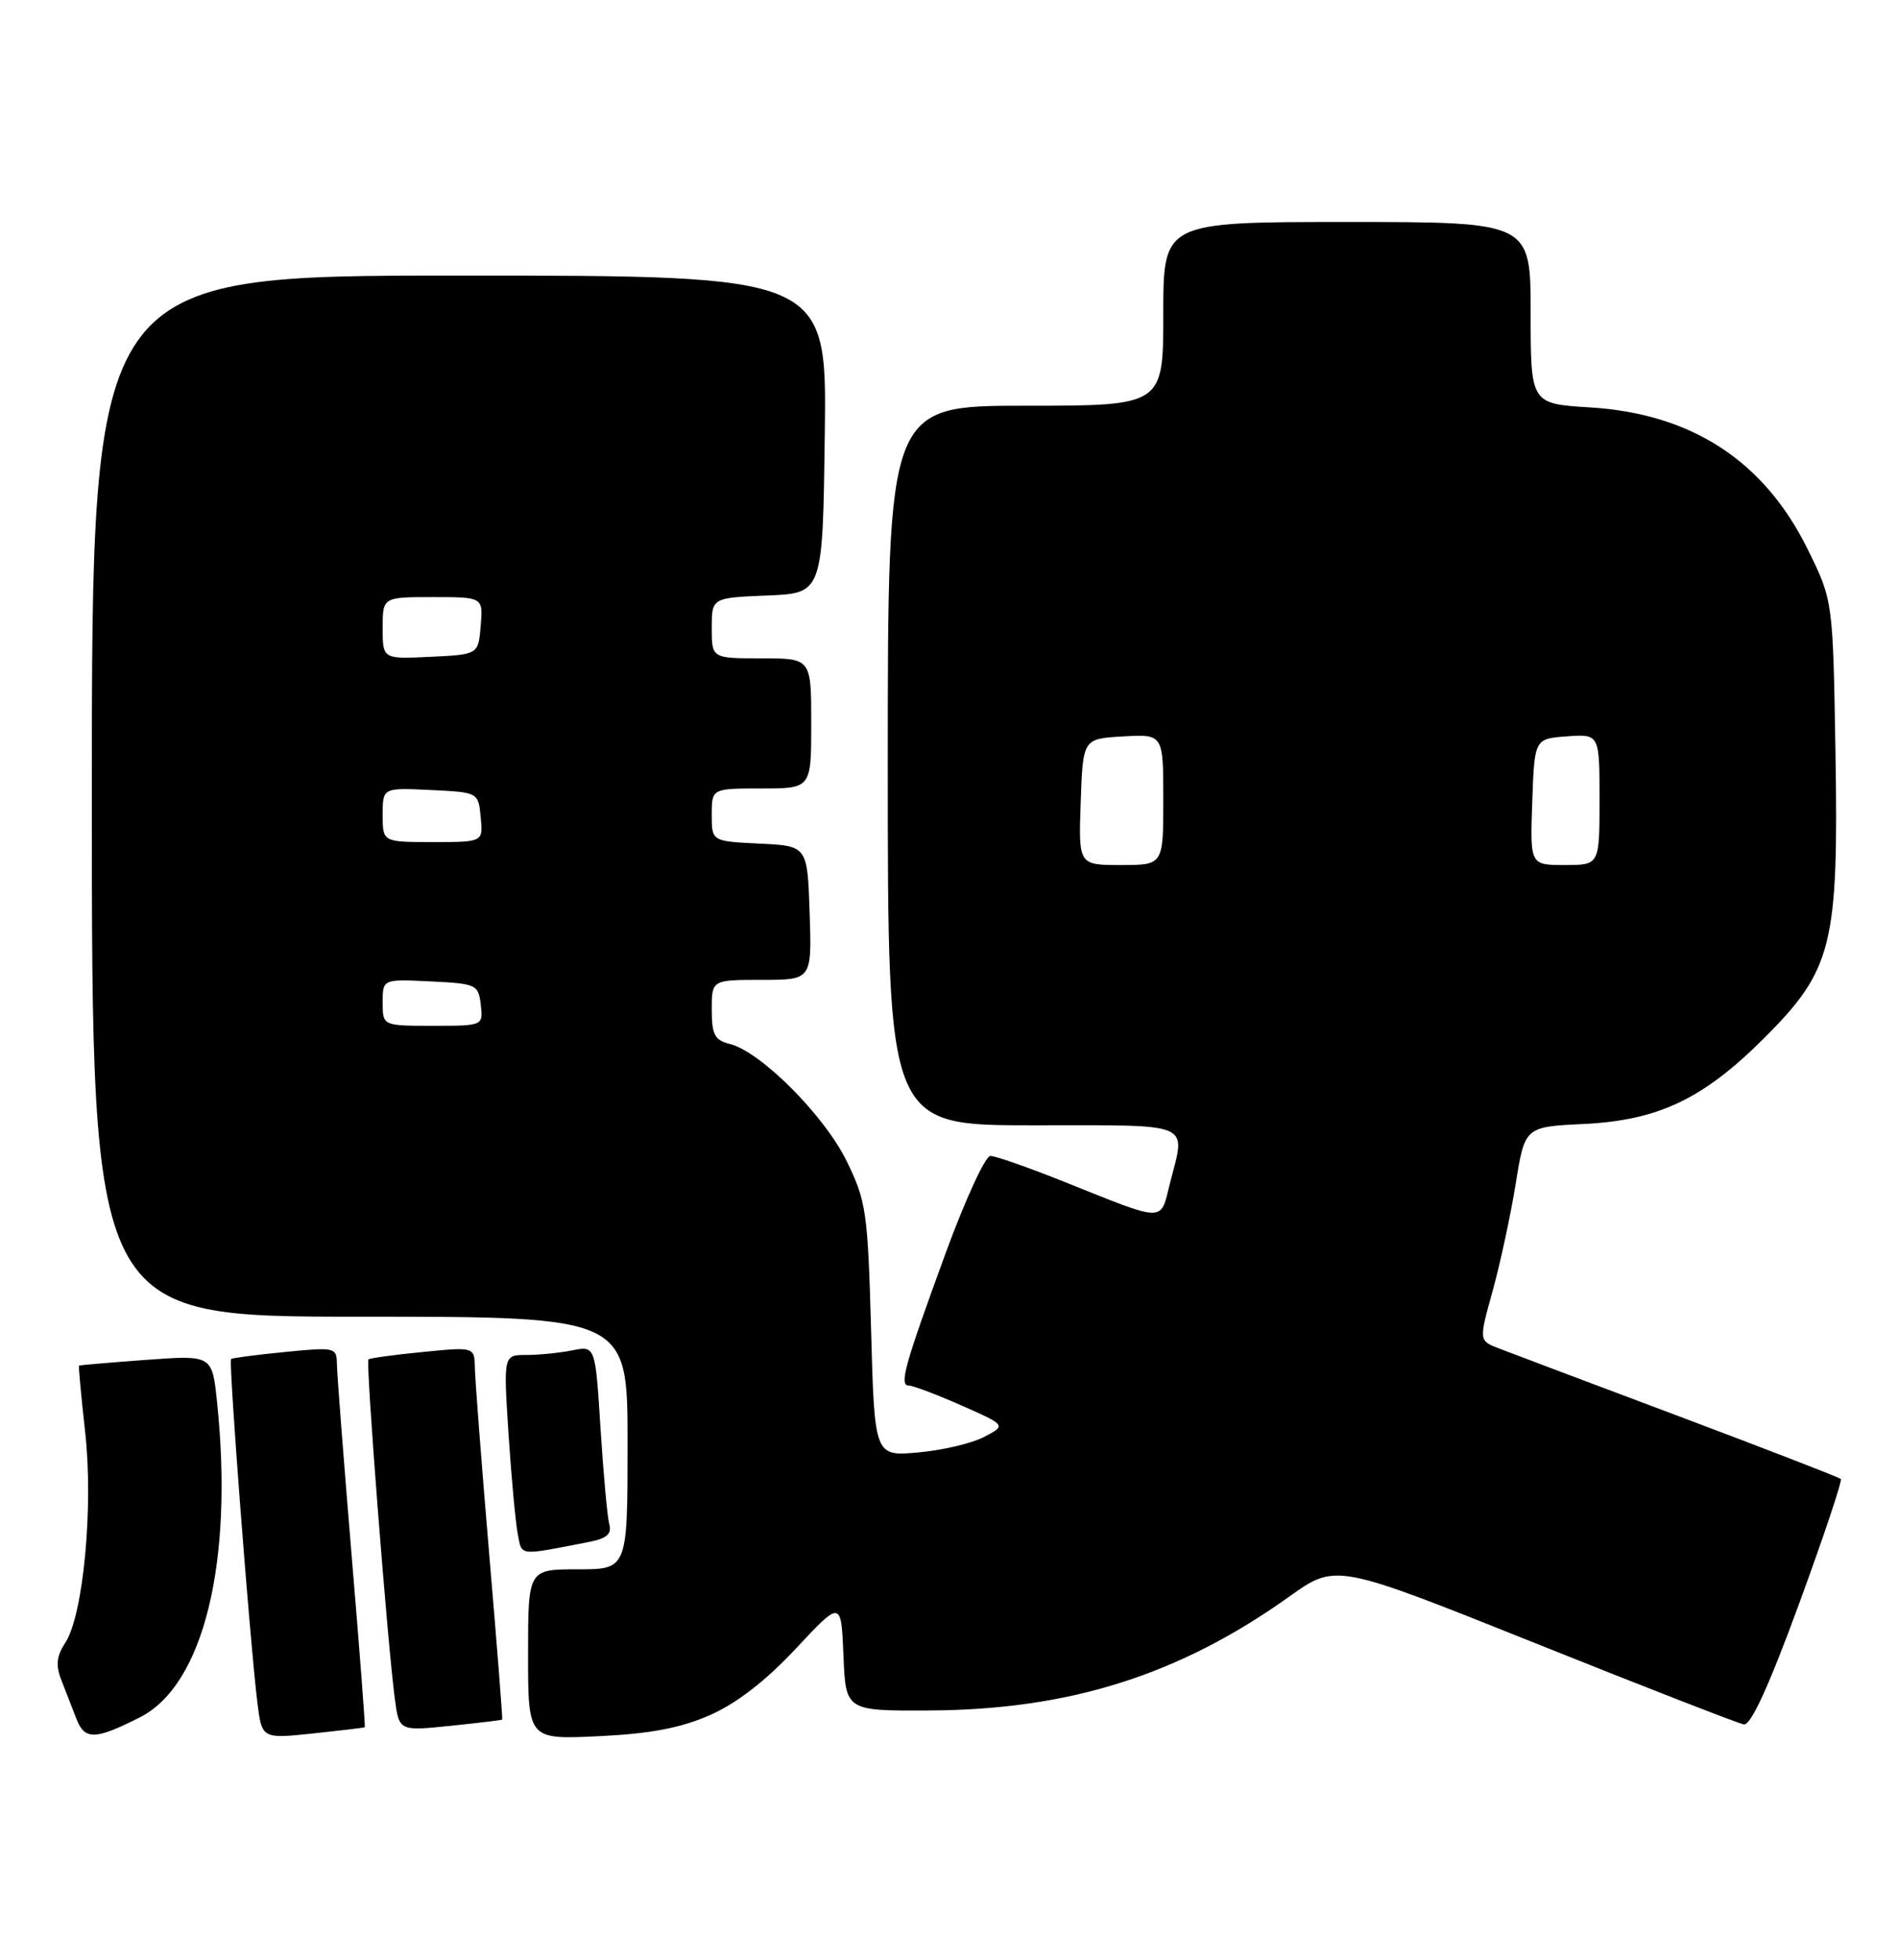 <?xml version="1.0" encoding="UTF-8" standalone="no"?>
<!DOCTYPE svg PUBLIC "-//W3C//DTD SVG 1.1//EN" "http://www.w3.org/Graphics/SVG/1.1/DTD/svg11.dtd" >
<svg xmlns="http://www.w3.org/2000/svg" xmlns:xlink="http://www.w3.org/1999/xlink" version="1.1" viewBox="0 0 248 256">
 <g >
 <path fill="currentColor"
d=" M 18.31 224.32 C 26.62 220.09 30.54 204.02 28.36 183.15 C 27.72 177.01 27.72 177.01 19.11 177.64 C 14.37 177.99 10.42 178.33 10.33 178.39 C 10.24 178.45 10.60 182.33 11.12 187.00 C 12.23 196.81 10.89 210.99 8.53 214.60 C 7.39 216.33 7.26 217.54 8.01 219.45 C 8.55 220.85 9.45 223.16 10.00 224.57 C 11.08 227.33 12.46 227.29 18.31 224.32 Z  M 47.66 225.63 C 47.75 225.56 46.97 215.38 45.93 203.00 C 44.90 190.62 44.04 179.47 44.02 178.22 C 44.00 176.01 43.80 175.96 37.25 176.61 C 33.54 176.97 30.36 177.39 30.19 177.53 C 29.85 177.81 32.65 214.45 33.62 222.32 C 34.21 227.14 34.21 227.14 40.85 226.45 C 44.51 226.06 47.57 225.70 47.66 225.63 Z  M 92.75 224.05 C 96.22 222.53 100.02 219.60 103.96 215.39 C 109.91 209.02 109.91 209.02 110.21 216.26 C 110.50 223.50 110.50 223.50 121.50 223.44 C 139.80 223.34 154.12 218.80 168.48 208.55 C 174.55 204.22 174.55 204.22 200.53 214.62 C 214.81 220.34 227.11 225.13 227.86 225.26 C 228.77 225.42 231.14 220.24 235.06 209.54 C 238.28 200.76 240.74 193.40 240.53 193.20 C 240.32 192.99 230.78 189.30 219.33 184.99 C 207.87 180.69 197.31 176.71 195.87 176.15 C 193.23 175.14 193.23 175.14 195.03 168.65 C 196.02 165.08 197.37 158.80 198.04 154.68 C 199.24 147.20 199.24 147.20 206.87 146.83 C 216.69 146.36 222.55 143.57 230.56 135.56 C 239.44 126.67 240.24 123.45 239.83 98.28 C 239.50 78.45 239.50 78.45 236.21 71.77 C 230.51 60.20 221.04 54.03 207.75 53.22 C 200.00 52.74 200.00 52.74 200.00 40.87 C 200.00 29.00 200.00 29.00 176.00 29.00 C 152.00 29.00 152.00 29.00 152.00 41.00 C 152.00 53.00 152.00 53.00 134.00 53.00 C 116.00 53.00 116.00 53.00 116.00 100.00 C 116.00 147.00 116.00 147.00 135.00 147.00 C 156.24 147.00 154.93 146.44 152.87 154.58 C 151.58 159.72 152.45 159.74 139.06 154.38 C 134.41 152.52 130.07 151.00 129.41 151.00 C 128.75 151.00 126.14 156.67 123.60 163.59 C 118.16 178.46 117.45 181.00 118.77 181.00 C 119.31 181.00 122.39 182.17 125.62 183.59 C 131.49 186.19 131.49 186.19 128.60 187.70 C 127.01 188.54 123.14 189.45 119.99 189.73 C 114.27 190.25 114.27 190.25 113.82 173.76 C 113.39 158.30 113.19 156.92 110.63 151.68 C 107.72 145.72 99.41 137.39 95.38 136.38 C 93.38 135.88 93.00 135.16 93.00 131.89 C 93.00 128.00 93.00 128.00 99.54 128.00 C 106.08 128.00 106.08 128.00 105.79 119.25 C 105.50 110.50 105.50 110.50 99.25 110.20 C 93.00 109.90 93.00 109.90 93.00 106.45 C 93.00 103.00 93.00 103.00 99.50 103.00 C 106.00 103.00 106.00 103.00 106.00 94.50 C 106.00 86.00 106.00 86.00 99.50 86.00 C 93.00 86.00 93.00 86.00 93.00 82.04 C 93.00 78.09 93.00 78.09 100.25 77.79 C 107.50 77.50 107.50 77.50 107.77 56.75 C 108.04 36.00 108.04 36.00 60.02 36.00 C 12.00 36.00 12.00 36.00 12.00 104.00 C 12.00 172.00 12.00 172.00 47.00 172.00 C 82.00 172.00 82.00 172.00 82.00 188.50 C 82.00 205.00 82.00 205.00 75.50 205.00 C 69.00 205.00 69.00 205.00 69.00 216.12 C 69.00 227.24 69.00 227.24 78.25 226.80 C 84.98 226.48 88.93 225.73 92.75 224.05 Z  M 65.62 224.63 C 65.69 224.56 64.93 214.82 63.92 203.00 C 62.92 191.18 62.08 180.25 62.05 178.72 C 62.00 175.94 62.00 175.94 55.25 176.61 C 51.54 176.97 48.34 177.41 48.14 177.58 C 47.77 177.89 50.60 214.38 51.58 221.82 C 52.14 226.14 52.14 226.14 58.82 225.45 C 62.49 225.07 65.56 224.70 65.62 224.63 Z  M 77.04 201.41 C 79.25 200.98 79.95 200.37 79.62 199.16 C 79.36 198.25 78.85 192.62 78.47 186.65 C 77.79 175.79 77.79 175.79 74.77 176.40 C 73.11 176.73 70.41 177.00 68.77 177.00 C 65.78 177.00 65.78 177.00 66.44 187.25 C 66.81 192.89 67.35 198.76 67.64 200.31 C 68.23 203.33 67.55 203.25 77.04 201.41 Z  M 50.00 130.95 C 50.00 127.90 50.00 127.90 56.25 128.20 C 62.24 128.49 62.51 128.61 62.82 131.25 C 63.13 134.00 63.13 134.00 56.57 134.00 C 50.00 134.00 50.00 134.00 50.00 130.95 Z  M 141.21 104.75 C 141.50 96.50 141.50 96.50 146.75 96.20 C 152.00 95.90 152.00 95.90 152.00 104.45 C 152.00 113.00 152.00 113.00 146.46 113.00 C 140.92 113.00 140.92 113.00 141.21 104.75 Z  M 200.21 104.75 C 200.50 96.50 200.50 96.50 204.75 96.19 C 209.00 95.89 209.00 95.89 209.00 104.44 C 209.00 113.00 209.00 113.00 204.46 113.00 C 199.92 113.00 199.92 113.00 200.21 104.75 Z  M 50.00 106.45 C 50.00 102.90 50.00 102.90 56.25 103.20 C 62.50 103.50 62.50 103.50 62.81 106.75 C 63.13 110.00 63.13 110.00 56.56 110.00 C 50.00 110.00 50.00 110.00 50.00 106.45 Z  M 50.00 82.05 C 50.00 78.00 50.00 78.00 56.56 78.00 C 63.12 78.00 63.12 78.00 62.81 81.75 C 62.50 85.50 62.50 85.50 56.25 85.80 C 50.00 86.10 50.00 86.10 50.00 82.05 Z "/>
</g>
</svg>